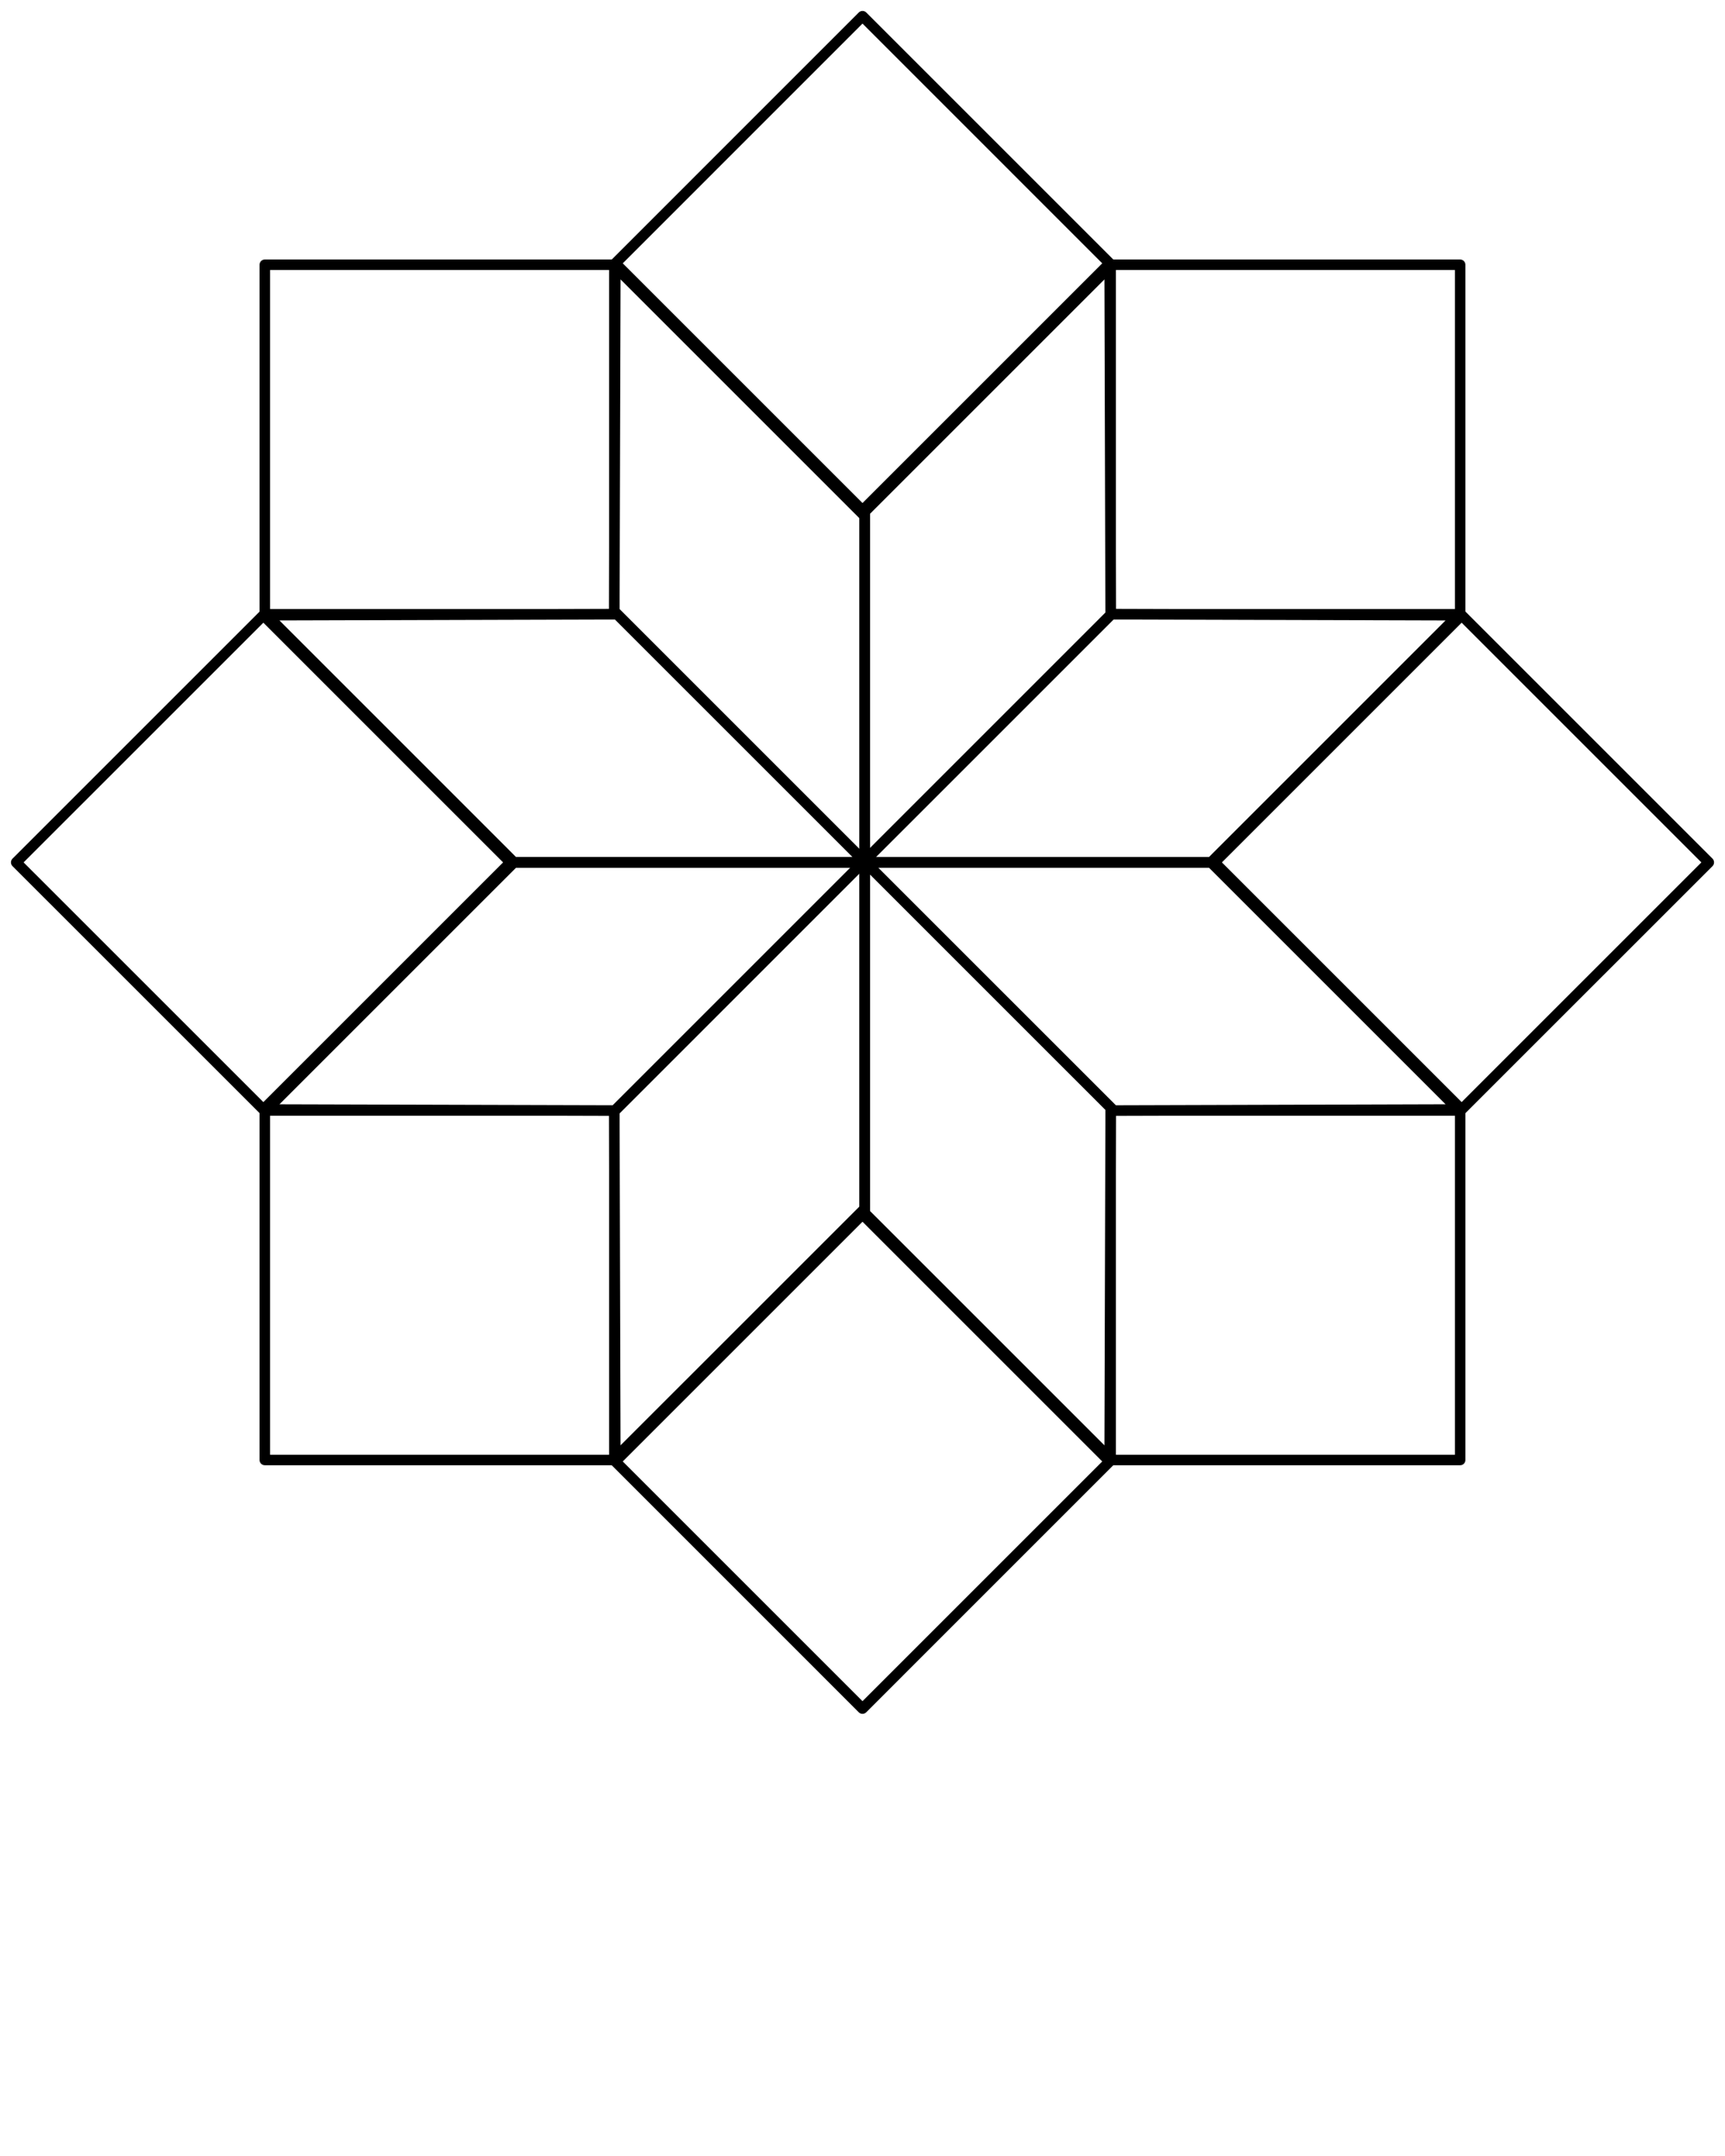<svg xmlns="http://www.w3.org/2000/svg" xmlns:xlink="http://www.w3.org/1999/xlink" version="1.1" x="0px" y="0px" viewBox="0 0 90 112.5" enable-background="new 0 0 90 90" xml:space="preserve"><path d="M57.895,76.351c-0.069,0-0.141-0.027-0.192-0.08L44.921,63.489c-0.051-0.051-0.081-0.121-0.081-0.191V45  c0-0.152,0.122-0.273,0.273-0.273h0.035c0.072,0,0.143,0.028,0.192,0.08L58.29,57.753c0.079,0.08,0.103,0.197,0.06,0.299  c-0.024,0.062-0.072,0.11-0.129,0.139l-0.053,17.888c0,0.11-0.066,0.21-0.17,0.252C57.965,76.345,57.93,76.351,57.895,76.351z   M45.389,63.185l12.234,12.232l0.051-17.471c0-0.014,0-0.023,0.002-0.034L45.389,45.624V63.185z"/><path d="M58.098,58.22c-0.074,0-0.143-0.029-0.193-0.08L44.956,45.193c-0.079-0.079-0.103-0.196-0.06-0.299  c0.043-0.102,0.144-0.168,0.254-0.168h18.033c0.072,0,0.144,0.028,0.193,0.08l12.895,12.895c0.078,0.077,0.103,0.194,0.06,0.297  s-0.144,0.17-0.252,0.17L58.098,58.22L58.098,58.22z M45.811,45.273l12.4,12.399l17.209-0.051l-12.35-12.35h-17.26V45.273z"/><path d="M63.184,45.273H45.148c-0.071,0-0.143-0.029-0.192-0.082l-0.035-0.034c-0.051-0.052-0.081-0.122-0.081-0.193v-0.047  c0-0.073,0.029-0.144,0.081-0.192l12.865-12.866c0.052-0.052,0.121-0.081,0.192-0.081h0.002l18.098,0.053  c0.109,0,0.209,0.067,0.252,0.169s0.02,0.219-0.059,0.298L63.377,45.193C63.326,45.244,63.256,45.273,63.184,45.273z M45.693,44.726  H63.07l12.348-12.35l-17.325-0.05L45.693,44.726z"/><path d="M32.105,76.351c-0.035,0-0.071-0.006-0.104-0.021c-0.102-0.042-0.169-0.141-0.169-0.252l-0.053-18.098  c0-0.071,0.029-0.143,0.081-0.192l12.98-12.981c0.053-0.051,0.121-0.08,0.193-0.08h0.082c0.15,0,0.273,0.121,0.273,0.273v18.298  c0,0.11-0.068,0.209-0.168,0.252c-0.066,0.027-0.14,0.027-0.203,0.004l-12.72,12.717C32.247,76.322,32.176,76.351,32.105,76.351z   M32.326,58.092l0.05,17.325l12.431-12.429c0.01-0.011,0.021-0.021,0.034-0.029V45.577L32.326,58.092z"/><path d="M45.113,45.191c-0.034,0-0.07-0.008-0.104-0.021c-0.102-0.042-0.168-0.143-0.168-0.253V26.702  c0-0.073,0.029-0.142,0.081-0.193l12.78-12.78c0.077-0.079,0.194-0.101,0.297-0.059s0.17,0.142,0.17,0.252l0.052,18  c0.006,0.009,0.01,0.017,0.014,0.026c0.043,0.102,0.019,0.22-0.06,0.298L45.309,45.111C45.256,45.164,45.186,45.191,45.113,45.191z   M45.389,26.814v17.442l12.283-12.285L57.623,14.58L45.389,26.814z"/><path d="M45.091,45.214c-0.069,0-0.14-0.027-0.192-0.081l-13.04-13.038c-0.052-0.051-0.081-0.121-0.081-0.194l0.053-17.981  c0-0.11,0.067-0.209,0.169-0.252c0.102-0.042,0.219-0.019,0.297,0.059l12.719,12.718c0.063-0.024,0.137-0.025,0.202,0.003  c0.103,0.042,0.169,0.143,0.169,0.253v18.216c0,0.073-0.029,0.143-0.082,0.193l-0.022,0.022  C45.23,45.187,45.161,45.214,45.091,45.214z M32.326,31.789l12.515,12.516V27.039c-0.011-0.008-0.024-0.018-0.034-0.029  l-12.43-12.43L32.326,31.789z"/><path d="M45.033,45.273H26.817c-0.072,0-0.143-0.029-0.192-0.082L13.729,32.298C13.65,32.22,13.627,32.103,13.67,32  c0.042-0.102,0.142-0.169,0.252-0.169l17.887-0.052c0.029-0.057,0.078-0.104,0.14-0.129c0.102-0.042,0.22-0.019,0.298,0.06  l13.038,13.038c0.105,0.106,0.105,0.28,0,0.387l-0.059,0.058C45.175,45.244,45.105,45.273,45.033,45.273z M26.93,44.726h17.558  L32.086,32.324c-0.011,0.001-0.022,0.001-0.034,0.001L14.58,32.375L26.93,44.726z"/><path d="M32.052,58.253c-0.035,0-0.071-0.006-0.105-0.021c-0.008-0.004-0.017-0.008-0.026-0.012l-18-0.054  c-0.11,0-0.209-0.067-0.252-0.17s-0.019-0.22,0.059-0.297l12.895-12.895c0.051-0.051,0.121-0.08,0.193-0.08h18.216  c0.11,0,0.21,0.066,0.253,0.168c0.042,0.103,0.02,0.221-0.061,0.299L32.246,58.173C32.193,58.226,32.123,58.253,32.052,58.253z   M14.581,57.622l17.391,0.049l12.4-12.398H26.93L14.581,57.622z"/><path d="M76.184,76.456H57.947c-0.152,0-0.273-0.121-0.273-0.273V57.946c0-0.152,0.121-0.273,0.273-0.273h18.236  c0.151,0,0.272,0.121,0.272,0.273v18.236C76.457,76.335,76.336,76.456,76.184,76.456z M58.221,75.909H75.91V58.22H58.221V75.909z"/><path d="M76.184,32.326H57.947c-0.152,0-0.273-0.122-0.273-0.273V13.815c0-0.152,0.121-0.274,0.273-0.274h18.236  c0.151,0,0.272,0.122,0.272,0.274v18.236C76.457,32.204,76.336,32.326,76.184,32.326z M58.221,31.778H75.91V14.089H58.221V31.778z"/><path d="M32.052,32.326H13.816c-0.152,0-0.274-0.122-0.274-0.273V13.815c0-0.152,0.122-0.274,0.274-0.274h18.236  c0.151,0,0.273,0.122,0.273,0.274v18.236C32.326,32.204,32.204,32.326,32.052,32.326z M14.09,31.778h17.689V14.089H14.09V31.778z"/><path d="M32.052,76.456H13.816c-0.152,0-0.274-0.121-0.274-0.273V57.946c0-0.152,0.122-0.273,0.274-0.273h18.236  c0.151,0,0.273,0.121,0.273,0.273v18.236C32.326,76.335,32.204,76.456,32.052,76.456z M14.09,75.909h17.689V58.22H14.09V75.909z"/><path d="M76.26,58.168c-0.072,0-0.143-0.03-0.193-0.081L63.172,45.193c-0.107-0.107-0.107-0.28,0-0.387l12.895-12.896  c0.103-0.103,0.285-0.103,0.388,0L89.35,44.806c0.105,0.107,0.105,0.28,0,0.387L76.453,58.087  C76.402,58.138,76.332,58.168,76.26,58.168z M63.752,45L76.26,57.507L88.768,45L76.26,32.492L63.752,45z"/><path d="M45,26.908c-0.07,0-0.141-0.028-0.193-0.081L31.912,13.933c-0.051-0.052-0.081-0.122-0.081-0.193  c0-0.071,0.029-0.143,0.081-0.193L44.807,0.65c0.107-0.106,0.28-0.106,0.387,0L58.09,13.546c0.051,0.051,0.08,0.121,0.08,0.193  c0,0.072-0.029,0.143-0.08,0.193L45.193,26.828C45.141,26.88,45.068,26.908,45,26.908z M32.492,13.74L45,26.248L57.508,13.74  L45,1.23L32.492,13.74z"/><path d="M13.74,58.168c-0.073,0-0.143-0.03-0.193-0.081L0.651,45.193c-0.106-0.107-0.106-0.28,0-0.387l12.896-12.896  c0.103-0.103,0.284-0.103,0.387,0l12.895,12.896c0.106,0.106,0.106,0.279,0,0.387L13.933,58.087  C13.881,58.138,13.812,58.168,13.74,58.168z M1.231,45L13.74,57.507L26.248,45L13.74,32.492L1.231,45z"/><path d="M45,89.429c-0.07,0-0.141-0.027-0.193-0.08L31.912,76.452c-0.051-0.051-0.081-0.121-0.081-0.191  c0-0.072,0.029-0.143,0.081-0.193l12.895-12.895c0.107-0.107,0.28-0.107,0.387,0L58.09,76.067c0.051,0.051,0.08,0.121,0.08,0.192  c0,0.07-0.029,0.144-0.08,0.191L45.193,89.349C45.141,89.401,45.068,89.429,45,89.429z M32.492,76.259L45,88.767l12.508-12.508  L45,63.751L32.492,76.259z"/></svg>
